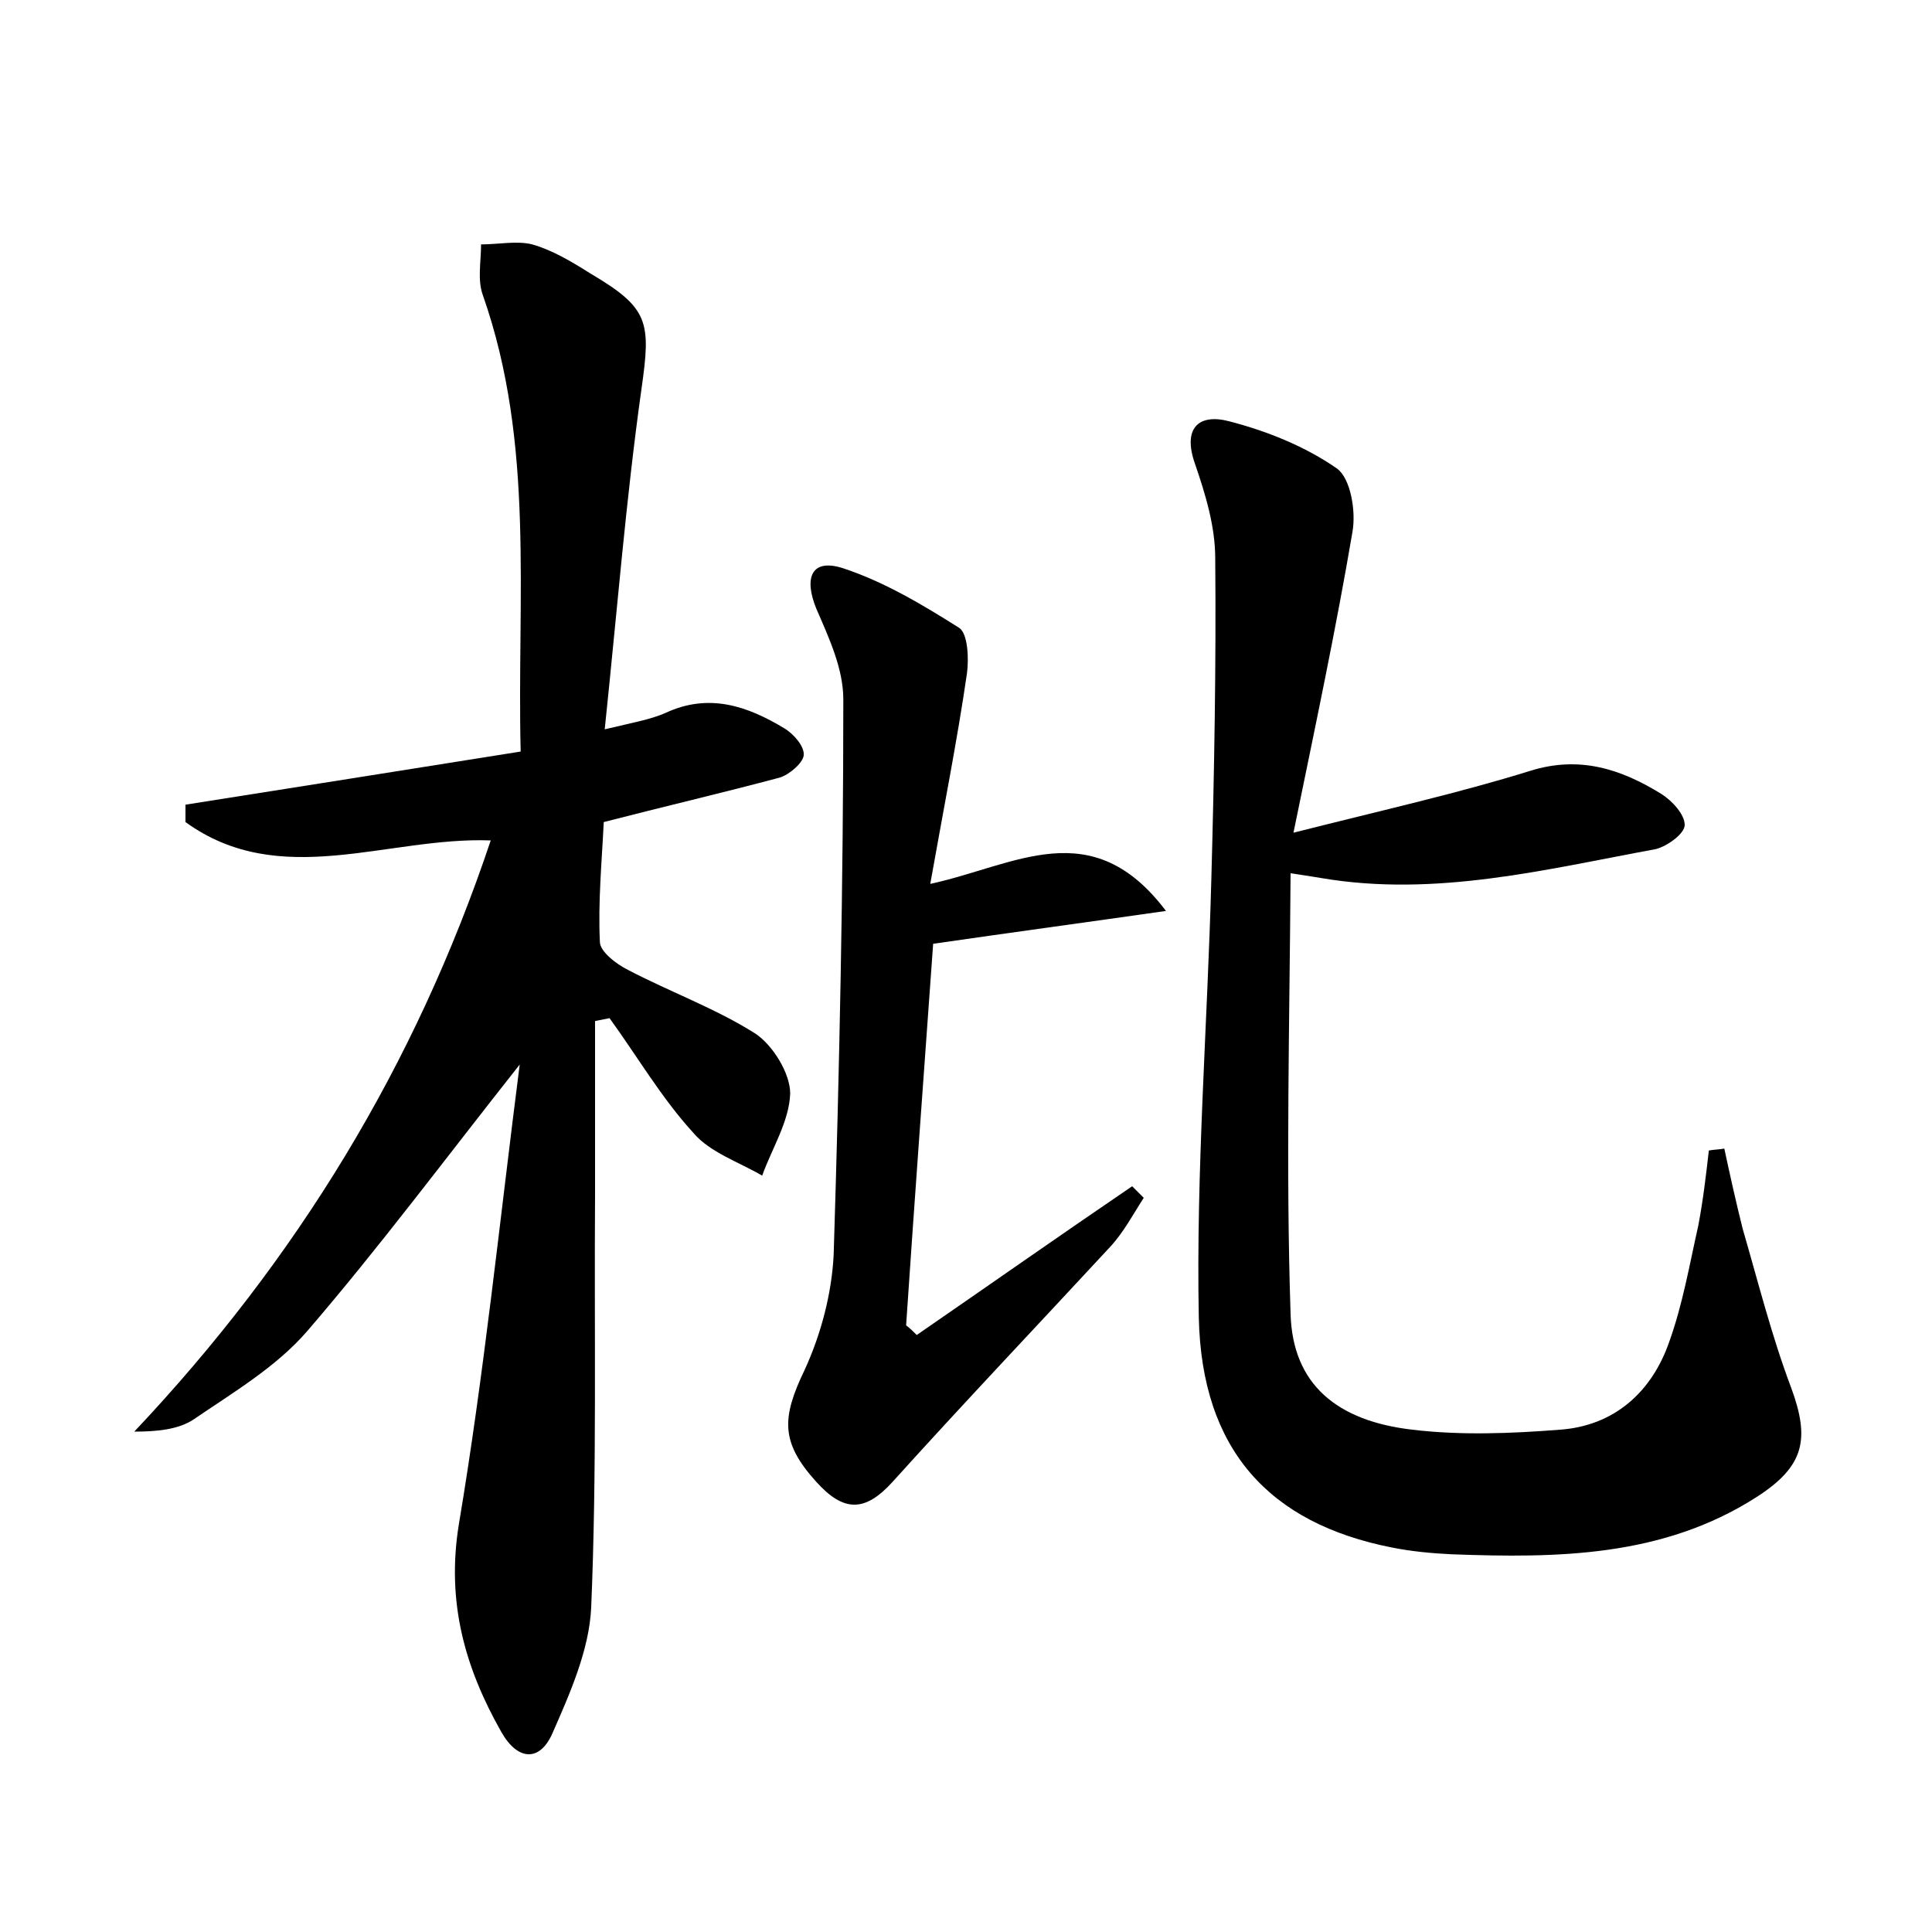 <?xml version="1.0" encoding="utf-8"?>
<!-- Generator: Adobe Illustrator 22.0.0, SVG Export Plug-In . SVG Version: 6.00 Build 0)  -->
<svg version="1.1" id="图层_1" xmlns="http://www.w3.org/2000/svg" xmlns:xlink="http://www.w3.org/1999/xlink" x="0px" y="0px"
	 viewBox="0 0 200 200" style="enable-background:new 0 0 200 200;" xml:space="preserve">
<style type="text/css">
	.st0{fill:#FFFFFF;}
</style>
<g>
	
	<path d="M53.8,110.2c-7.9,10-14.6,19-22,27.6c-3.2,3.7-7.6,6.3-11.7,9.1c-1.6,1.1-3.9,1.3-6.2,1.3C30.7,130.4,43,110.3,50.8,87
		c-10.7-0.4-21.8,5.2-31.6-1.9c0-0.6,0-1.2,0-1.8c11.4-1.8,22.8-3.6,34.7-5.5c-0.4-16,1.5-31.8-3.9-47.2c-0.6-1.6-0.2-3.5-0.2-5.3
		c1.8,0,3.7-0.4,5.3,0c2.1,0.6,4.1,1.8,6,3c6.1,3.6,6.3,5,5.3,12c-1.6,11.4-2.5,22.8-3.8,35.2c2.9-0.7,4.7-1,6.3-1.7
		c4.5-2.1,8.5-0.7,12.3,1.6c1,0.6,2.1,1.9,2,2.8c-0.1,0.8-1.5,2-2.5,2.3c-6,1.6-12,3-18.2,4.6c-0.2,4.1-0.6,8.3-0.4,12.4
		c0,1,1.7,2.3,2.9,2.9c4.4,2.3,9.1,4,13.2,6.6c1.8,1.2,3.6,4.1,3.6,6.2c-0.1,2.9-1.9,5.7-2.9,8.5c-2.4-1.4-5.4-2.4-7.1-4.4
		c-3.3-3.6-5.8-7.9-8.7-11.9c-0.5,0.1-1,0.2-1.5,0.3c0,6,0,12,0,18c-0.1,14.2,0.2,28.5-0.4,42.7c-0.2,4.4-2.2,8.9-4,13
		c-1.3,3-3.6,2.9-5.3-0.1c-3.8-6.7-5.7-13.5-4.4-21.5C50.1,142.3,51.7,126.6,53.8,110.2z"/>
	<path d="M133.9,86.2c9.5-2.4,17.1-4.1,24.5-6.4c5.1-1.6,9.4-0.2,13.6,2.4c1.1,0.7,2.4,2.1,2.4,3.2c0,0.9-1.8,2.2-3,2.5
		c-11.4,2.1-22.8,5-34.6,3c-0.6-0.1-1.2-0.2-3.2-0.5c-0.1,15.4-0.5,30.5,0,45.6c0.2,7.3,4.8,11.1,12.6,12c5,0.6,10.2,0.4,15.3,0
		c5.6-0.4,9.5-3.9,11.3-9.1c1.4-3.9,2.1-8,3-12c0.5-2.6,0.8-5.2,1.1-7.8c0.5-0.1,1.1-0.1,1.6-0.2c0.6,2.8,1.2,5.5,1.9,8.3
		c1.6,5.5,3,11.1,5,16.4c2,5.4,1.4,8.2-3.6,11.4c-9.7,6.2-20.6,6.3-31.5,5.9c-2.1-0.1-4.2-0.3-6.2-0.7c-12.7-2.5-19.7-10.1-20-23.8
		c-0.3-15.1,0.9-30.3,1.3-45.5c0.3-11,0.5-22.1,0.4-33.1c0-3.3-1-6.6-2.1-9.8c-1.3-3.7,0.4-5.2,3.5-4.4c3.9,1,7.9,2.6,11.2,4.9
		c1.4,1,2,4.4,1.6,6.6C138.3,65.1,136.2,75,133.9,86.2z"/>
	<path d="M96.3,91.5c8.8-1.9,16.7-7.4,24.4,2.8c-8.4,1.2-15.8,2.2-24.1,3.4c-0.9,12.6-1.9,26.1-2.8,39.5c0.4,0.3,0.7,0.6,1.1,1
		c7.4-5.1,14.8-10.3,22.3-15.4c0.4,0.4,0.8,0.8,1.2,1.2c-1.1,1.7-2.1,3.6-3.5,5.1c-7.5,8.1-15.1,16.1-22.5,24.3
		c-2.9,3.2-5.1,3.1-7.9,0c-3.7-4.1-3.6-6.6-1.2-11.6c1.7-3.7,2.8-7.9,3-11.9c0.6-19.2,1-38.4,1-57.5c0-3.2-1.5-6.4-2.8-9.4
		c-1.3-3.2-0.5-5.2,2.7-4.2c4.3,1.4,8.3,3.8,12.1,6.2c0.9,0.6,1,3.2,0.8,4.7C99.1,76.6,97.7,83.6,96.3,91.5z"/>
</g>
</svg>
